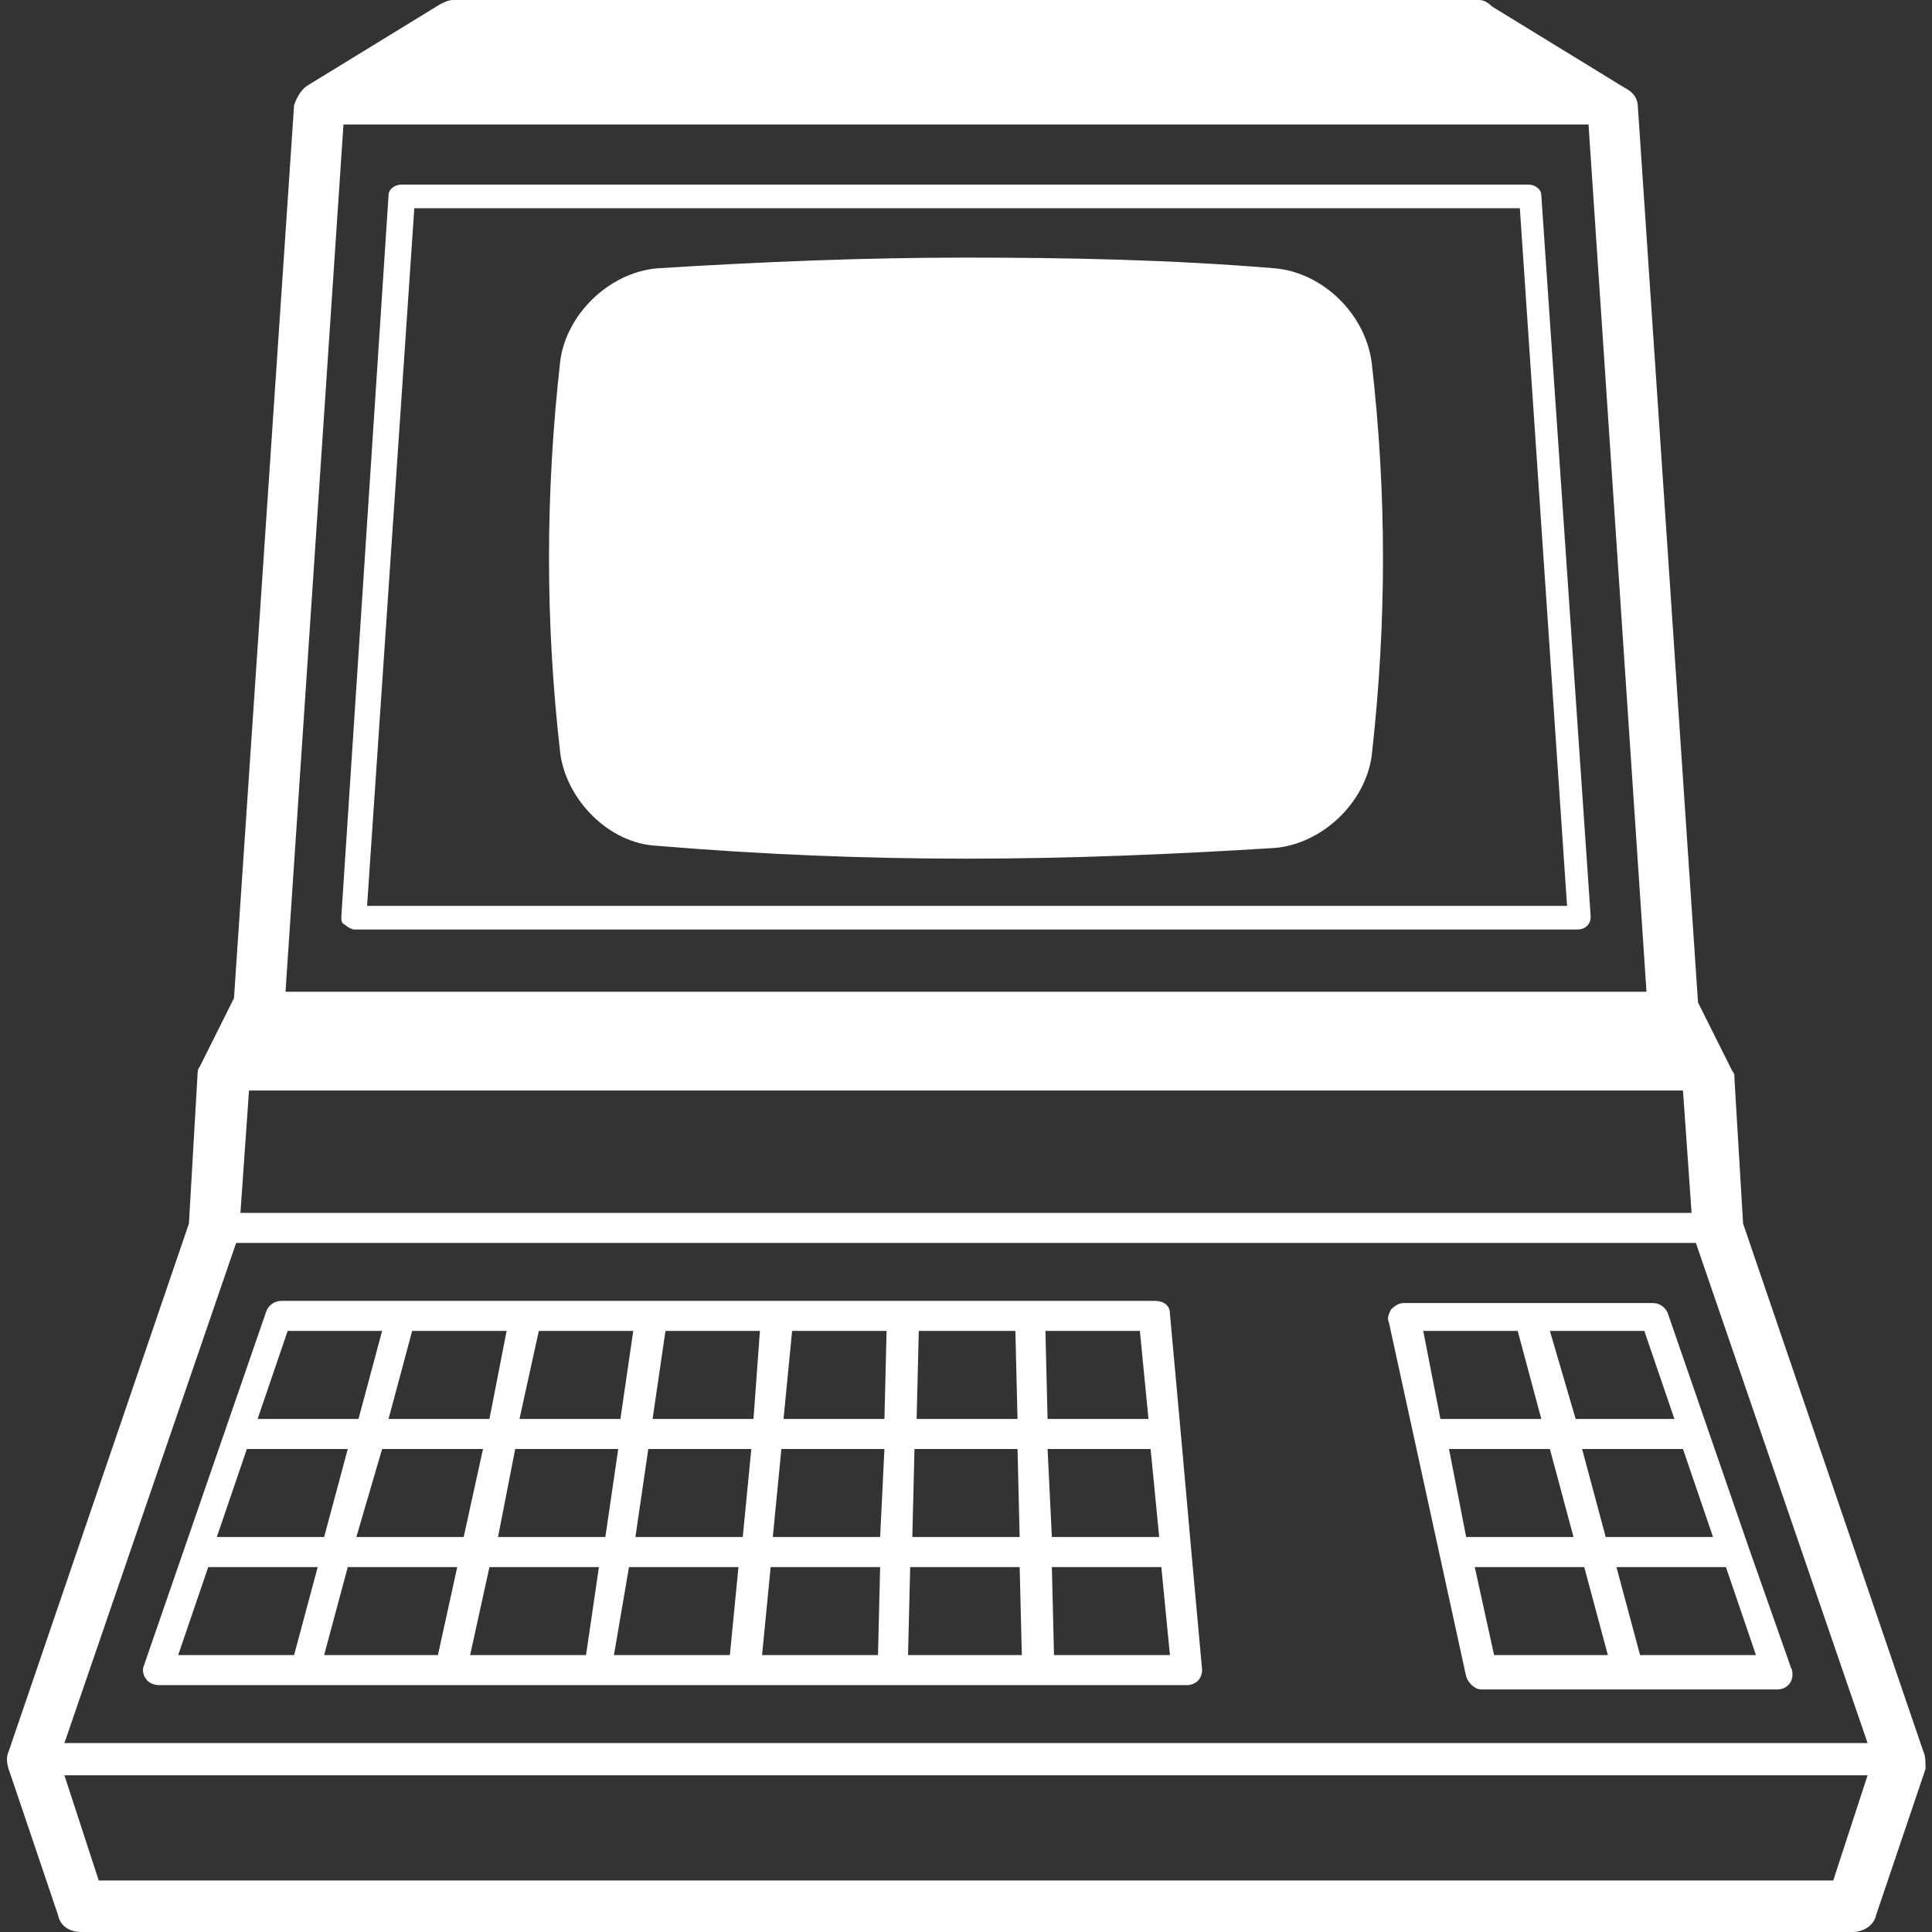 <?xml version="1.0" encoding="utf-8"?>
<!-- Generator: Adobe Illustrator 19.2.0, SVG Export Plug-In . SVG Version: 6.00 Build 0)  -->
<svg version="1.1" id="Layer_1" xmlns="http://www.w3.org/2000/svg" xmlns:xlink="http://www.w3.org/1999/xlink" x="0px" y="0px"
	 viewBox="0 0 90 90" style="enable-background:new 0 0 90 90;" xml:space="preserve">
<rect x="0" y="0" width="90" height="90" fill="#333333" stroke="none"/>
<style type="text/css">
	.st0{fill:none;}
	.st1{fill:#FFFFFF;}
</style>
<rect class="st0" width="90" height="90"/>
<g>
	<path class="st1" d="M89.6,81.6L81.2,57l-0.4-6.7c0-0.2,0-0.3-0.1-0.4l-1.6-3.2L76.3,5c0-0.4-0.2-0.7-0.6-0.9l-6.2-3.8
		C69.3,0.1,69.1,0,68.9,0H21.1c-0.2,0-0.4,0.1-0.6,0.2L14.3,4c-0.3,0.2-0.5,0.6-0.6,0.9l-2.8,41.6l-1.6,3.2
		c-0.1,0.1-0.1,0.3-0.1,0.4L8.8,57L0.4,81.6c-0.1,0.2-0.1,0.5,0,0.8l2.3,6.8C2.8,89.7,3.2,90,3.8,90h82.5c0.5,0,1-0.3,1.1-0.8
		l2.3-6.8C89.7,82.1,89.7,81.8,89.6,81.6z M11.6,50.8h66.8l0.4,5.7H11.2L11.6,50.8z M11,57.9h68l8,23.3H3L11,57.9z M16,5.8h10.7
		h36.6H74l2.7,40.4H13.3L16,5.8z M85.4,87.6H4.6L3,82.7h84L85.4,87.6z"/>
	<path class="st1" d="M83.4,77.6l-1.9-5.4l-1.9-5.5l-1.9-5.5c-0.1-0.3-0.4-0.5-0.7-0.5h-5.8h0h-5.8c-0.2,0-0.4,0.1-0.6,0.3
		c-0.1,0.2-0.2,0.4-0.1,0.6l1.2,5.5l0,0l1.2,5.5c0,0,0,0,0,0l1.2,5.5c0.1,0.3,0.4,0.6,0.7,0.6h6.9h6.9c0,0,0,0,0,0
		c0.4,0,0.7-0.3,0.7-0.7C83.5,77.7,83.4,77.7,83.4,77.6z M67.5,67.5h4.7l1.1,4.1h-5L67.5,67.5z M73.7,67.5h4.7l1.4,4.1h-5L73.7,67.5
		z M76.6,62l1.4,4.1h-4.6L72.2,62H76.6z M70.7,62l1.1,4.1h-4.7L66.3,62H70.7z M69.6,77.1L68.7,73h5.1l1.1,4.1H69.6z M76.4,77.1
		L75.3,73h5.1l1.4,4.1H76.4z"/>
	<path class="st1" d="M74.1,42.7L71.8,9.1c0-0.3-0.3-0.5-0.6-0.5H18.7c-0.3,0-0.6,0.2-0.6,0.5l-2.2,33.6c0,0.2,0,0.3,0.2,0.4
		c0.1,0.1,0.3,0.2,0.4,0.2h57c0,0,0,0,0,0C73.8,43.3,74.1,43.1,74.1,42.7C74.1,42.7,74.1,42.7,74.1,42.7z M17.1,42.2l2.2-32.5h51.5
		l2.2,32.5H17.1z"/>
	<path class="st1" d="M59.4,12.5C54.6,12.1,49.8,12,45,12s-9.6,0.2-14.4,0.5c-2.2,0.2-4.2,2.1-4.5,4.3c-0.7,6.2-0.7,12.2,0,18.3
		c0.3,2.2,2.3,4.2,4.5,4.3C35.4,39.8,40.2,40,45,40c4.8,0,9.6-0.2,14.4-0.5c2.2-0.2,4.2-2.1,4.5-4.3c0.7-6.2,0.7-12.2,0-18.3
		C63.6,14.6,61.6,12.7,59.4,12.5z"/>
	<path class="st1" d="M55.5,72.3C55.5,72.3,55.5,72.3,55.5,72.3L55,66.7l-0.5-5.5c0-0.4-0.3-0.6-0.7-0.6h-5.8c0,0,0,0,0,0h-5.8
		c0,0,0,0,0,0h-5.8h-5.8h0h-5.8h-0.1h-5.8h0h-5.8c-0.3,0-0.6,0.2-0.7,0.5l-1.9,5.5l-1.9,5.5l-1.9,5.5c-0.1,0.2,0,0.5,0.1,0.6
		c0.1,0.2,0.4,0.3,0.6,0.3h6.9H21h6.9h6.9h6.8c0,0,0,0,0,0h6.9c0,0,0,0,0,0h6.8c0.2,0,0.4-0.1,0.5-0.2S56,78,56,77.8L55.5,72.3z
		 M17.8,67.5h4.7l-0.9,4.1h-5L17.8,67.5z M24,67.5h4.8l-0.6,4.1h-5L24,67.5z M30.2,67.5H35l-0.4,4.1h-5L30.2,67.5z M36.4,67.5h4.8
		L41,71.6h-5L36.4,67.5z M42.6,67.5h4.8l0.1,4.1h-5L42.6,67.5z M42.8,62h4.5l0.1,4.1h-4.7L42.8,62z M48.8,67.5h4.8l0.4,4.1h-5
		L48.8,67.5z M53.1,62l0.4,4.1h-4.7L48.7,62H53.1z M41.2,66.1h-4.7l0.4-4.1h4.4L41.2,66.1z M35.1,66.1h-4.7L31,62h4.4L35.1,66.1z
		 M28.9,66.1h-4.7l0.9-4.1h4.4L28.9,66.1z M22.8,66.1h-4.7l1.1-4.1h4.4L22.8,66.1z M13.4,62h4.4l-1.1,4.1H12L13.4,62z M11.5,67.5
		h4.7l-1.1,4.1h-5L11.5,67.5z M9.7,73h5.1l-1.1,4.1H8.3L9.7,73z M16.2,73h5.1l-0.9,4.1h-5.3L16.2,73z M22.8,73h5.1l-0.6,4.1h-5.4
		L22.8,73z M29.3,73h5.1l-0.4,4.1h-5.4L29.3,73z M35.9,73H41l-0.1,4.1h-5.4L35.9,73z M42.3,77.1l0.1-4.1h5.1l0.1,4.1H42.3z
		 M49.1,77.1L49,73h5.1l0.4,4.1H49.1z"/>
</g>
</svg>
